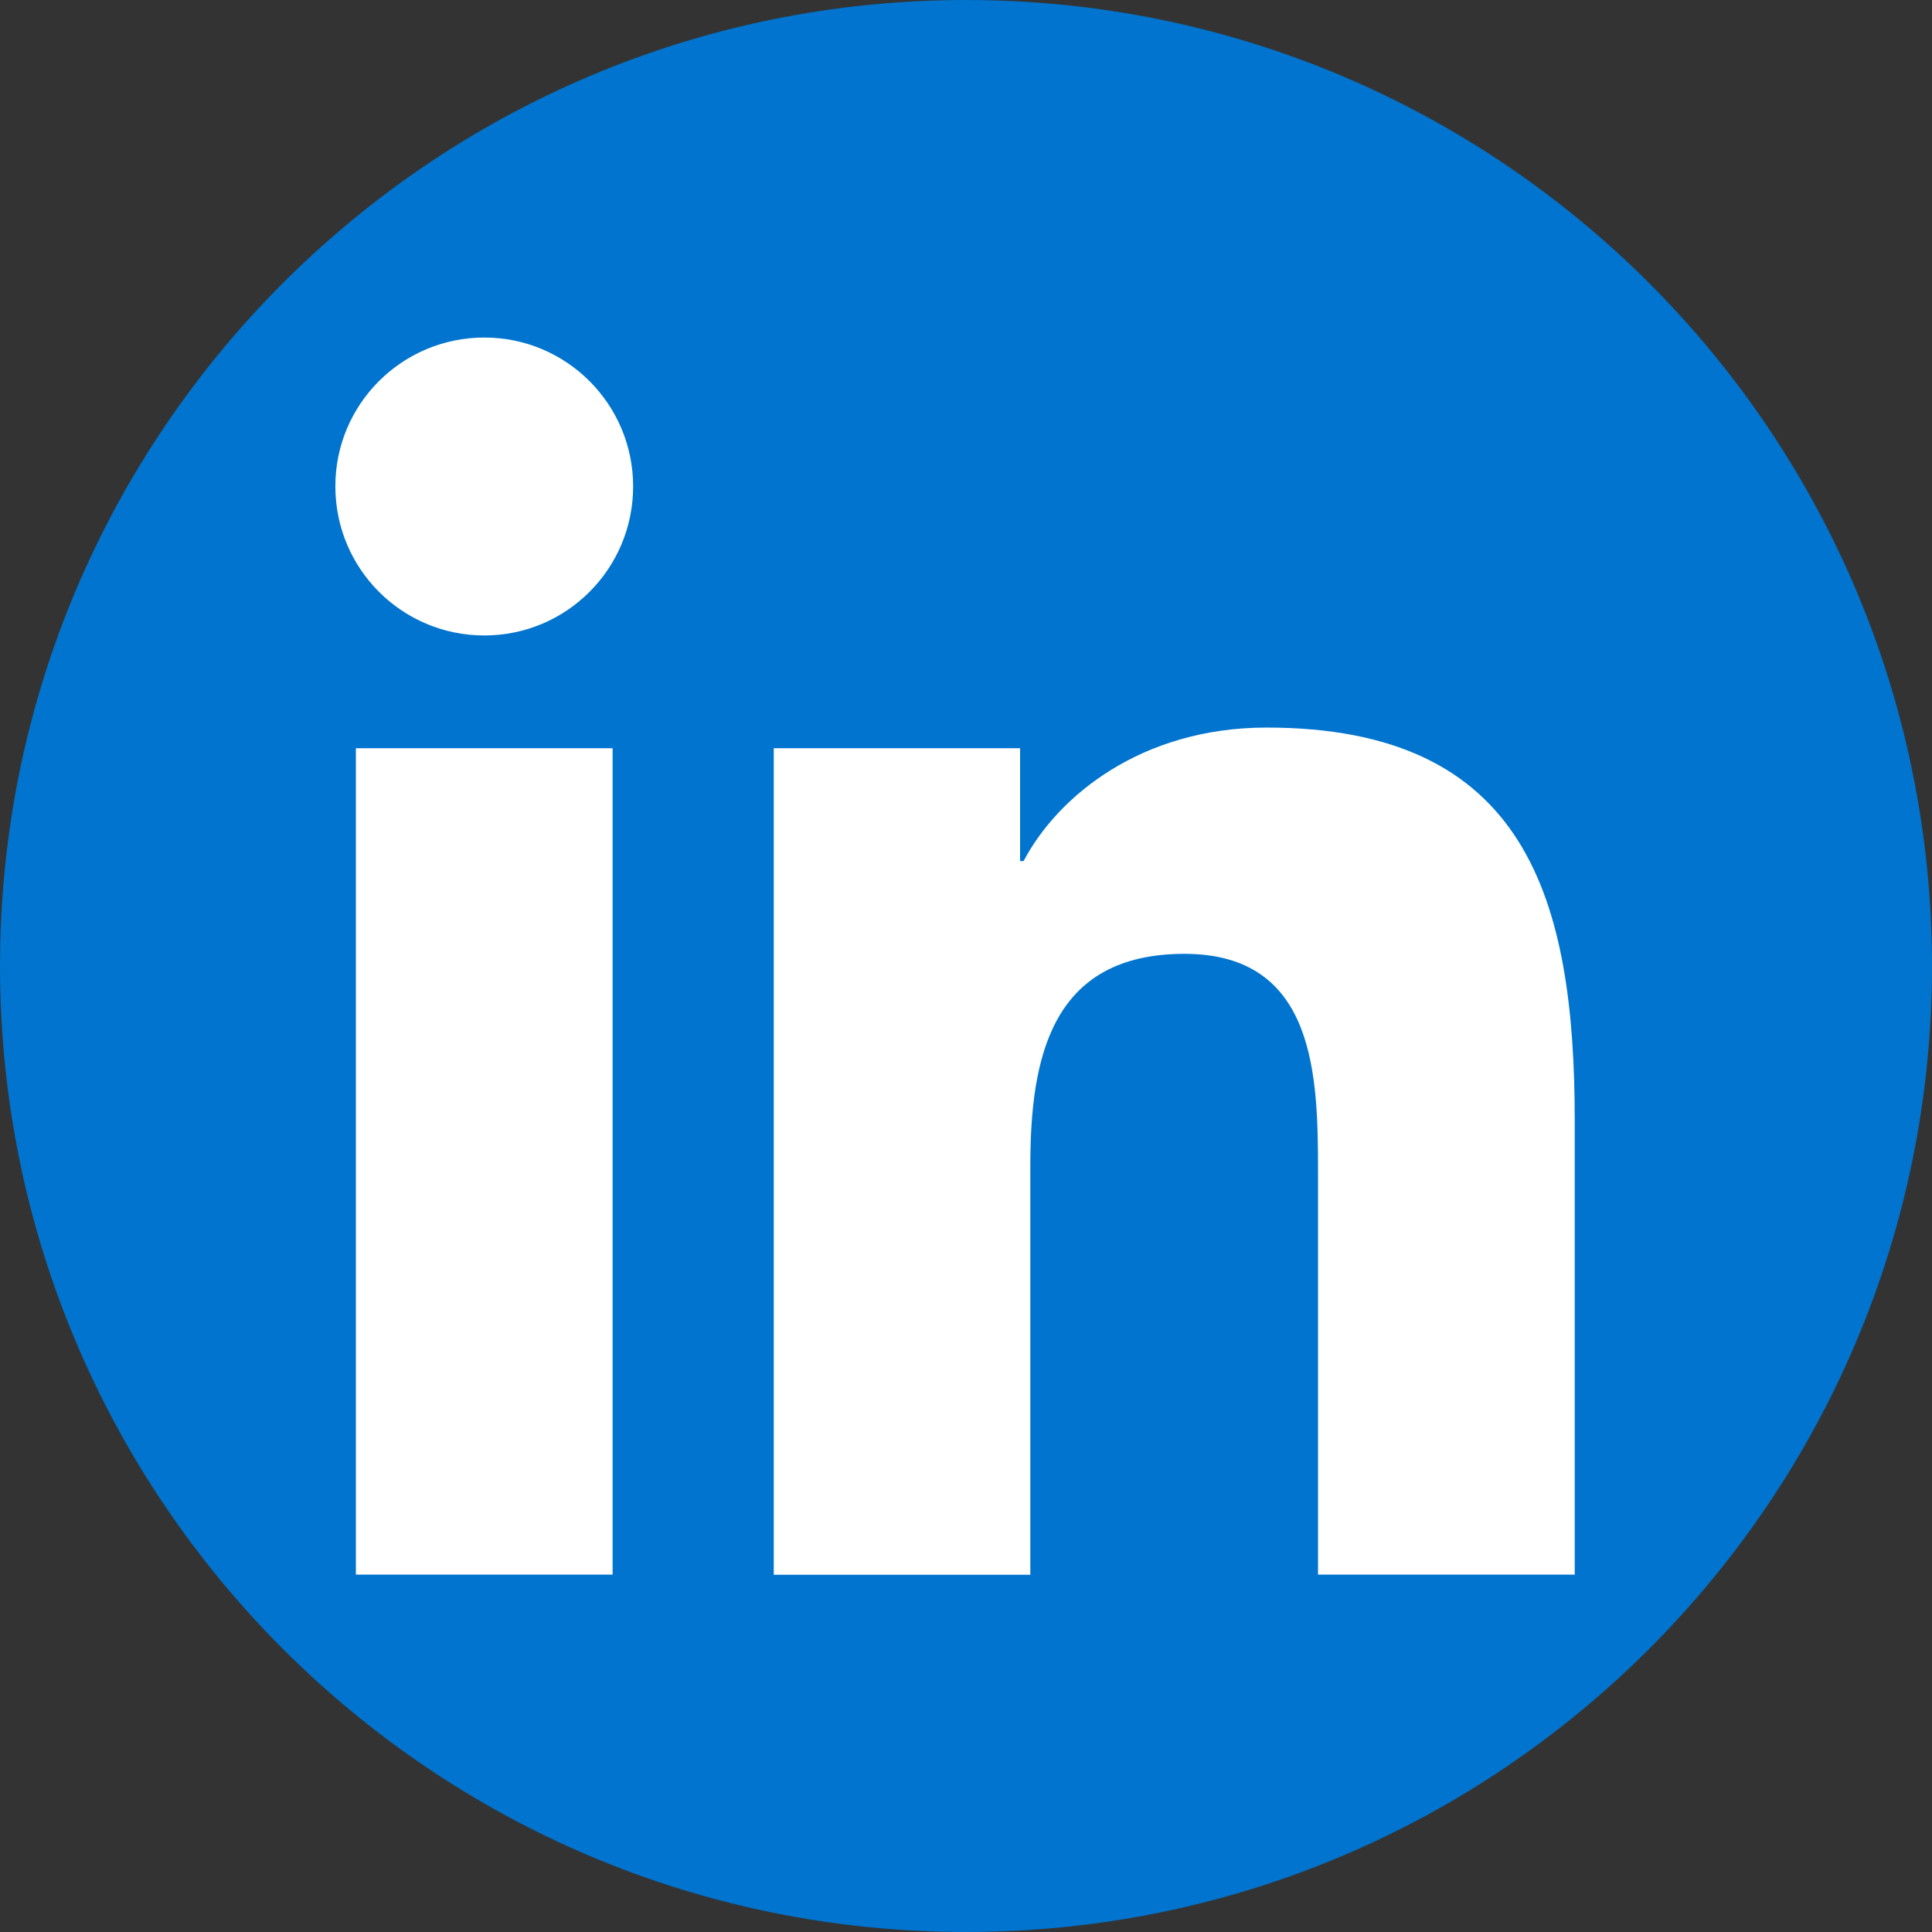 <?xml version="1.0" encoding="UTF-8"?>
<svg width="24px" height="24px" viewBox="0 0 24 24" version="1.1" xmlns="http://www.w3.org/2000/svg" xmlns:xlink="http://www.w3.org/1999/xlink">
    <rect x="0" y="0" width="24" height="24" fill="#333333" stroke="none"/>
    <!-- Generator: Sketch 52.4 (67378) - http://www.bohemiancoding.com/sketch -->
    <title>iconfinder_2018_social_media_popular_app_logo_linkedin_3228550</title>
    <desc>Created with Sketch.</desc>
    <g id="Page-2" stroke="none" stroke-width="1" fill="none" fill-rule="evenodd">
        <g id="iconfinder_2018_social_media_popular_app_logo_linkedin_3228550">
            <path d="M12,24 C5.374,24 0,18.626 0,12 C0,5.374 5.374,0 12,0 C18.626,0 24,5.374 24,12 C24,18.626 18.626,24 12,24 Z" id="Path" fill="#0074CE"></path>
            <g id="Group" transform="translate(4.152, 4.176)" fill="#FFFFFF">
                <path d="M0.269,5.119 L3.458,5.119 L3.458,15.384 L0.269,15.384 L0.269,5.119 Z M1.865,0.017 C2.885,0.017 3.713,0.845 3.713,1.867 C3.713,2.89 2.885,3.718 1.865,3.718 C0.842,3.718 0.014,2.89 0.014,1.867 C0.012,0.847 0.84,0.017 1.865,0.017 Z" id="Shape" fill-rule="nonzero"></path>
                <path d="M5.46,5.119 L8.52,5.119 L8.52,6.521 L8.563,6.521 C8.988,5.714 10.027,4.862 11.582,4.862 C14.813,4.862 15.41,6.989 15.41,9.751 L15.41,15.384 L12.221,15.384 L12.221,10.394 C12.221,9.202 12.199,7.673 10.562,7.673 C8.902,7.673 8.647,8.969 8.647,10.308 L8.647,15.386 L5.46,15.386 L5.46,5.119 Z" id="Path"></path>
            </g>
        </g>
    </g>
</svg>